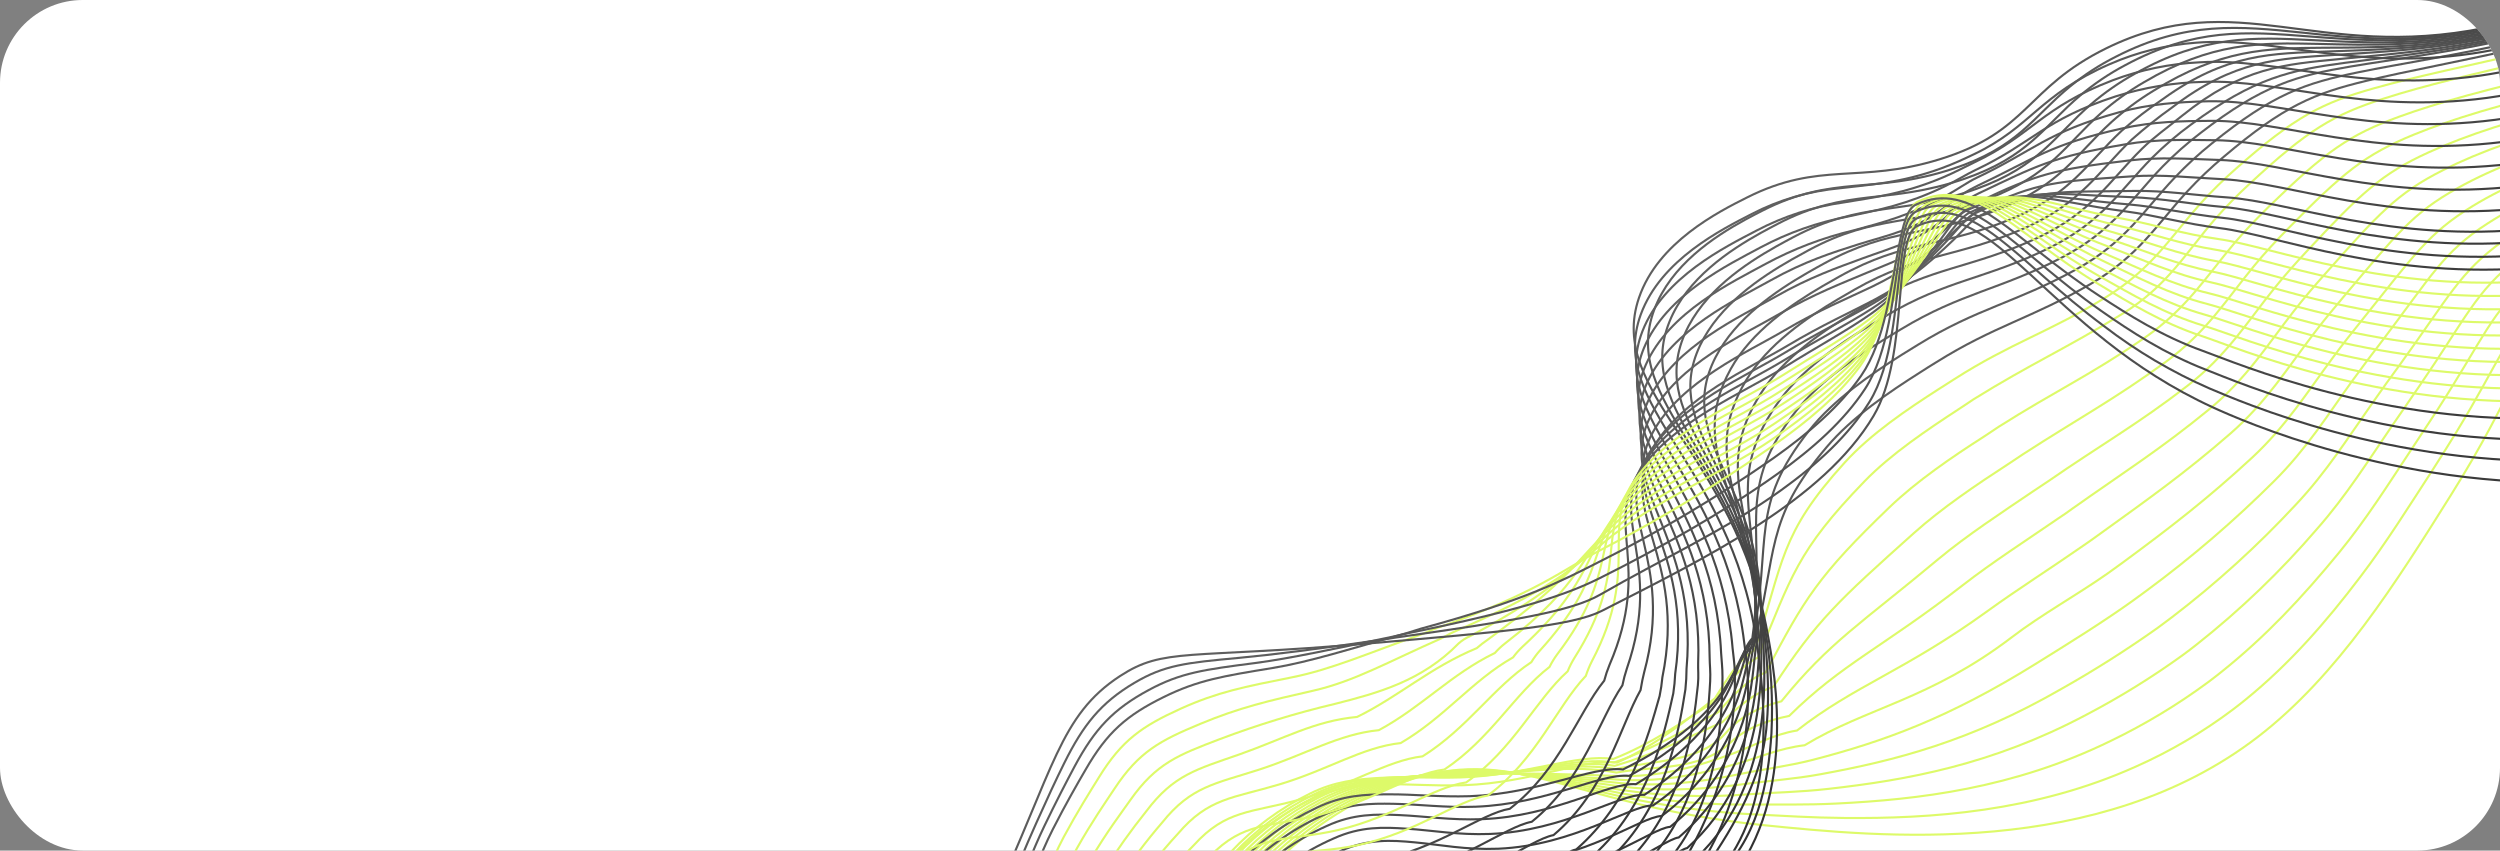 <svg width="1208" height="411" viewBox="0 0 1208 411" fill="none" xmlns="http://www.w3.org/2000/svg">
<rect x="0" y="0" width="1208" height="411" fill="#808080" stroke="none"/>
<g clip-path="url(#clip0_52_812)">
<rect width="1208" height="411" rx="40" fill="white"/>
<path d="M534.505 728.563C555.993 690.943 569.501 649.3 574.186 606.23C580.753 542.245 562.057 518.158 579.065 472.786C595.608 428.707 635.045 393.358 676.212 378.466C732.392 358.156 755.992 388.894 851.838 398.683C908.187 404.414 1013.9 415.226 1090.82 356.195C1129.68 326.368 1157.98 281.182 1184.3 239.19C1216.55 187.72 1216.06 172.629 1237.66 151.156C1263.31 125.641 1311.76 99.416 1412.29 108.076" stroke="#DDFA69" stroke-width="1.032" stroke-miterlimit="10"/>
<path d="M529.661 723.243C549.267 689.71 562.535 652.855 568.801 614.519C569.38 610.822 569.916 607.062 570.426 603.227C578.206 540.309 560.759 517.035 577.745 472.524C585.124 453.082 596.293 435.302 610.605 420.216C620.864 409.421 632.498 400.023 645.208 392.263C654.716 386.465 664.847 381.756 675.409 378.225C687.087 374.154 699.359 372.042 711.726 371.974C734.513 371.891 754.982 378.625 783.812 384.983C805.521 389.761 827.603 392.649 849.811 393.615C861.625 394.206 875.571 395.117 891.073 395.243C932.584 395.632 983.208 392.38 1031.96 370.454C1048.55 363.085 1064.26 353.864 1078.78 342.967C1081 341.302 1083.17 339.585 1085.29 337.857C1106.27 320.772 1123.8 300.814 1140.55 278.667C1153.12 262.169 1163.88 244.869 1174.8 228.08C1179.34 220.995 1183.37 214.617 1186.94 208.765C1208.52 173.378 1211.43 160.152 1230.52 142.522C1245.02 129.128 1266.32 115.62 1299.13 107.139C1326.01 100.171 1360.95 96.593 1406.25 98.99" stroke="#DDFA69" stroke-width="1.032" stroke-miterlimit="10"/>
<path d="M524.859 717.849C544.521 685.052 558.061 648.956 564.82 611.319C565.457 607.698 566.058 604.024 566.624 600.297C575.684 538.376 559.54 515.927 576.441 472.249C583.765 452.654 594.894 434.701 609.185 419.424C619.503 408.564 631.247 399.154 644.094 391.45C653.688 385.75 663.936 381.234 674.616 377.998C686.448 374.265 698.779 372.354 711.186 372.333C734.816 372.145 755.582 378.02 783.443 383.333C804.696 387.294 826.294 389.104 847.91 388.735C859.282 388.661 872.558 389.012 887.328 388.278C926.689 386.328 972.773 381.094 1020.06 357.927C1036.46 350.006 1052.08 340.589 1066.74 329.796C1069 328.11 1071.21 326.414 1073.35 324.691C1094.83 307.527 1112.37 288.751 1130.12 267.148C1143.47 250.862 1154.18 233.783 1165.29 217.005C1169.91 210.047 1174.07 203.737 1177.85 197.912C1200.15 163.412 1203.77 150.63 1223.37 133.939C1238.3 121.221 1259.84 108.419 1292.86 99.954C1319.84 93.061 1354.95 89.008 1400.18 89.87" stroke="#DDFA69" stroke-width="1.032" stroke-miterlimit="10"/>
<path d="M519.967 712.651C539.738 680.528 553.58 645.116 560.833 608.1C561.506 604.546 562.174 600.949 562.795 597.316C573.178 536.388 558.235 514.784 575.109 471.992C583.104 451.734 592.806 434.522 607.712 418.644C618.096 407.707 629.96 398.277 642.958 390.629C652.644 385.029 663.015 380.709 673.812 377.779C685.8 374.377 698.204 372.66 710.666 372.677C735.109 372.406 756.134 377.401 783.03 381.642C803.843 384.786 824.953 385.485 845.928 383.724C856.937 382.933 869.481 382.766 883.502 381.182C920.962 376.957 962.291 369.724 1008.14 345.348C1024.33 336.869 1039.89 327.24 1054.71 316.536C1056.99 314.856 1059.29 313.123 1061.38 311.458C1082.53 294.743 1102.03 276.03 1119.59 255.578C1133.74 239.52 1144.36 222.588 1155.77 205.858C1160.46 198.995 1164.75 192.78 1168.75 186.972C1191.77 153.384 1196.14 141.067 1216.2 125.279C1231.55 113.194 1253.41 101.115 1286.6 92.698C1313.63 85.773 1348.95 81.435 1394.18 80.841" stroke="#DDFA69" stroke-width="1.032" stroke-miterlimit="10"/>
<path d="M515.117 707.358C534.953 675.93 549.081 641.245 556.851 604.902C557.567 601.411 558.314 597.899 558.972 594.355C570.556 534.41 557.021 513.72 573.778 471.713C582.032 451.124 591.105 434.032 606.265 417.849C616.702 406.838 628.681 397.399 641.828 389.828C651.618 384.293 662.132 380.151 673.066 377.522C685.172 374.441 697.617 372.892 710.109 372.911C735.375 372.572 756.707 376.586 782.671 379.94C800.977 382.289 820.562 381.961 844.001 378.703C854.652 377.237 866.552 376.515 879.767 374.097C915.526 367.554 951.877 358.333 996.199 332.8C1012.18 323.791 1027.68 313.96 1042.64 303.345C1044.97 301.66 1047.24 299.963 1049.4 298.299C1070.84 281.919 1090.84 263.75 1109.21 243.987C1124.18 228.135 1134.6 211.399 1146.33 194.784C1151 188.069 1155.5 181.828 1159.72 176.078C1183.39 143.335 1188.55 131.562 1209.12 116.671C1224.9 105.235 1247.03 93.869 1280.39 85.473C1307.5 78.659 1342.98 73.873 1388.16 71.802" stroke="#DDFA69" stroke-width="1.032" stroke-miterlimit="10"/>
<path d="M510.288 702.051C530.176 671.313 544.585 637.361 552.875 601.701C553.643 598.289 554.453 594.872 555.174 591.423C568.103 532.571 555.743 512.583 572.441 471.484C580.943 450.547 589.389 433.576 604.786 417.097C615.288 406.007 627.393 396.553 640.697 389.051C650.554 383.612 661.165 379.67 672.183 377.356C684.424 374.606 696.937 373.247 709.484 373.305C735.567 372.856 757.191 375.831 782.19 378.319C800.634 380.12 819.761 378.451 841.961 373.779C852.286 371.616 863.522 370.308 875.937 367.166C910.278 358.254 941.415 347.066 984.314 320.355C999.224 311.076 1015.76 300.875 1030.63 290.23C1033 288.539 1035.25 286.88 1037.48 285.215C1059.16 269.196 1079.64 251.604 1098.74 232.582C1114.51 216.958 1124.85 200.343 1136.83 183.74C1141.65 177.067 1146.24 171.021 1150.65 165.255C1174.92 133.278 1180.7 121.669 1201.9 108.044C1218.28 97.511 1240.54 86.609 1274.09 78.293C1301.3 71.61 1336.94 66.334 1382.06 62.77" stroke="#DDFA69" stroke-width="1.032" stroke-miterlimit="10"/>
<path d="M505.45 696.771C525.388 666.708 540.078 633.479 548.895 598.5C549.715 595.167 550.594 591.819 551.362 588.475C565.577 530.595 554.509 511.485 571.106 471.229C579.83 450.007 587.669 433.12 603.325 416.31C613.881 405.174 626.083 395.724 639.505 388.289C649.464 382.938 660.203 379.186 671.327 377.17C683.694 374.78 696.265 373.609 708.86 373.673C735.766 373.157 757.786 375.114 781.7 376.725C800.339 378.031 818.962 374.916 839.903 368.866C849.933 365.985 859.954 361.512 871.992 360.105C901.986 341.91 932.562 338.085 972.241 307.805C986.245 297.096 1003.56 287.518 1018.46 277.057C1020.86 275.346 1023.19 273.686 1025.39 272.059C1049.04 254.66 1066.83 240.884 1088.22 221.125C1104.78 205.745 1115 189.267 1127.28 172.737C1132.07 166.212 1136.86 160.193 1141.49 154.443C1166.42 123.421 1173.29 112.731 1194.76 99.587C1211.43 89.439 1234.14 79.492 1267.83 71.192C1295.08 64.488 1330.93 58.911 1376.02 53.834" stroke="#DDFA69" stroke-width="1.032" stroke-miterlimit="10"/>
<path d="M500.604 691.476C520.588 662.091 535.565 629.597 544.927 595.316C545.806 592.036 546.748 588.782 547.563 585.545C563.164 528.615 553.35 510.36 569.835 470.933C578.882 449.337 586.03 432.613 601.913 415.491C612.553 404.248 624.913 394.769 638.531 387.408C649.545 381.337 660.197 378.774 670.674 376.875C683.168 374.832 695.811 373.84 708.47 373.911C736.189 373.31 758.616 374.129 781.481 374.953C800.226 375.663 818.46 371.139 838.047 363.843C847.819 360.197 856.928 354.799 868.308 352.986C895.995 331.324 920.445 324.127 960.439 295.214C974.775 284.832 991.617 274.13 1006.5 263.749C1008.97 262.105 1011.31 260.393 1013.52 258.808C1037.72 241.357 1055.55 228.81 1077.81 209.416C1095.14 194.274 1105.24 177.938 1117.81 161.467C1122.67 155.037 1127.6 149.113 1132.44 143.379C1158.02 113.159 1165.67 102.997 1187.67 90.808C1204.75 81.294 1227.73 72.059 1261.61 63.796C1288.87 57.082 1324.96 51.168 1370.01 44.587" stroke="#DDFA69" stroke-width="1.032" stroke-miterlimit="10"/>
<path d="M495.781 686.187C515.788 657.47 531.048 625.724 540.978 592.163C541.899 588.946 542.91 585.762 543.878 582.582C560.722 526.698 552.221 509.283 568.558 470.731C577.863 448.803 584.373 432.184 600.52 414.772C611.199 403.457 623.657 393.966 637.402 386.674C648.622 380.603 659.3 378.388 669.866 376.726C682.913 374.671 694.712 374.588 707.873 374.285C736.409 373.574 759.67 369.087 781.054 373.318C799.777 369.839 821.311 372.645 836.099 358.856C843.797 351.68 853.864 348.135 864.542 345.919C889.949 320.795 910.027 312.623 948.561 282.648C962.624 271.717 979.672 260.742 994.493 250.539C997.011 248.865 999.418 247.264 1001.6 245.604C1026.34 228.122 1044.26 216.841 1067.37 197.854C1085.57 182.94 1095.5 166.762 1108.35 150.36C1113.27 144.024 1118.33 138.169 1123.38 132.478C1149.52 103.097 1158.13 93.511 1180.57 82.167C1198.11 73.307 1221.38 64.774 1255.41 56.569C1282.77 49.929 1318.94 43.635 1364.02 35.509" stroke="#DDFA69" stroke-width="1.032" stroke-miterlimit="10"/>
<path d="M490.949 680.905C510.979 652.825 526.51 621.794 536.983 588.929C537.956 585.792 539.072 582.765 540.077 579.607C558.34 524.653 550.977 508.194 567.234 470.449C576.824 448.194 582.68 431.69 599.054 413.967C609.804 402.586 622.382 393.084 636.268 385.853C647.694 379.783 658.429 377.963 669.07 376.481C682.031 374.711 693.904 374.944 707.329 374.625C736.699 373.863 760.309 367.842 780.723 371.644C799.5 367.147 821.383 368.625 834.199 353.863C841.212 345.794 850.811 341.442 860.767 338.862C883.893 310.275 899.594 301.086 936.674 270.092C950.473 258.628 967.564 247.441 982.49 237.329L989.727 232.515C1015.03 214.997 1033.04 204.913 1057.01 186.386C1076.02 171.704 1085.79 155.658 1098.94 139.33C1103.92 133.09 1109.11 127.33 1114.39 121.67C1141.07 93.097 1150.6 84.082 1173.52 73.613C1191.5 65.418 1215.05 57.587 1249.24 49.414C1276.67 42.843 1313.08 36.09 1358.06 26.519" stroke="#DDFA69" stroke-width="1.032" stroke-miterlimit="10"/>
<path d="M486.12 675.643C506.13 648.203 521.918 617.921 532.958 585.804C534.043 582.799 535.159 579.772 536.259 576.756C555.807 522.842 549.773 507.213 565.902 470.238C575.788 447.672 581.058 431.215 597.607 413.24C608.402 401.773 621.095 392.256 635.127 385.105C646.774 379.024 657.488 377.515 668.25 376.318C681.19 374.928 693.078 375.356 706.756 375.006C736.954 374.15 760.919 366.636 780.258 370.057C799.115 364.548 814.746 356.662 832.176 348.973C840.001 341.301 847.645 334.868 856.931 331.865C877.719 299.763 889.043 289.626 924.731 257.639C938.204 245.547 955.358 233.975 970.422 224.206C972.987 222.499 975.441 220.867 977.705 219.36C1003.96 202.375 1021.62 193.004 1046.48 174.863C1066.33 160.403 1075.93 144.515 1089.38 128.235C1094.44 122.106 1099.77 116.388 1105.22 110.844C1132.44 83.079 1142.86 74.708 1166.28 65.084C1184.72 57.527 1208.53 50.409 1242.93 42.262C1270.41 35.743 1306.95 28.632 1351.95 17.542" stroke="#DDFA69" stroke-width="1.032" stroke-miterlimit="10"/>
<path d="M481.3 670.353C501.341 643.528 517.429 613.964 529.07 582.567C530.138 579.572 531.344 576.646 532.507 573.725C553.447 520.804 548.635 506.051 564.627 469.967C574.777 447.043 579.324 430.77 596.179 412.431C607.061 400.857 619.913 391.309 634.137 384.233C646.053 378.111 656.799 376.924 667.523 376.048C680.489 374.938 692.377 375.641 706.329 375.359C737.324 374.43 761.675 365.402 779.97 368.422C798.881 361.894 813.944 352.673 830.341 344.05C837.729 335.48 844.667 328.261 853.278 324.862C871.801 289.356 878.669 278.117 912.95 245.147C926.128 232.475 943.435 220.687 958.515 211.044C961.112 209.317 963.566 207.684 965.846 206.167C992.648 189.183 1010.42 181.083 1036.13 163.317C1056.78 149.101 1066.23 133.334 1079.98 117.128C1085.09 111.077 1090.54 105.534 1096.26 99.88C1123.99 72.891 1135.43 65.095 1159.27 56.389C1178.14 49.498 1202.23 43.066 1236.8 34.966C1264.34 28.5 1301.13 20.947 1346.03 8.395" stroke="#DDFA69" stroke-width="1.032" stroke-miterlimit="10"/>
<path d="M476.475 665.088C496.511 638.867 512.872 610.031 525.102 579.381C526.186 576.375 527.508 573.623 528.724 570.781C551.082 518.859 547.493 504.983 563.32 469.716C573.766 446.481 577.659 430.323 594.756 411.663C605.673 400.038 618.612 390.495 632.941 383.497C644.931 377.485 655.882 376.504 666.707 375.882C679.556 375.146 691.508 376.081 705.708 375.657C737.541 374.649 762.237 364.114 779.514 366.736C798.505 359.197 813 348.778 828.295 339.014C835.241 329.574 841.478 321.541 849.399 317.756C865.631 278.772 868.069 266.505 900.959 232.543C913.831 219.274 931.45 207.508 946.355 197.775C948.984 196.026 951.454 194.383 953.734 192.866C981.116 175.861 998.503 168.315 1025.53 151.637C1047.33 138.187 1056.3 122.034 1070.32 105.855C1075.57 99.875 1081.14 94.186 1087.01 88.813C1115.24 62.584 1127.65 55.422 1151.96 47.592C1171.29 41.356 1195.64 35.62 1230.37 27.568C1258.05 21.102 1294.97 13.216 1339.82 -0.839" stroke="#DDFA69" stroke-width="1.032" stroke-miterlimit="10"/>
<path d="M473.897 663.218C493.909 637.563 510.527 609.433 523.341 579.526C524.53 576.679 525.867 573.916 527.162 571.159C550.922 520.245 548.588 507.225 564.23 472.813C574.95 449.235 578.189 433.193 595.524 414.237C606.499 402.531 619.557 392.969 634.031 386.04C646.316 379.992 657.241 379.348 668.165 378.979C680.988 378.718 692.928 379.911 707.418 379.408C740.033 378.27 765.157 366.284 781.38 368.489C800.435 359.947 814.345 348.272 828.603 337.463C835.096 327.136 840.627 318.317 847.863 314.12C861.814 271.673 859.754 258.242 891.357 223.513C903.941 209.638 921.733 197.687 936.681 188.086L944.186 183.299C971.737 165.656 989.998 160.589 1017.47 143.685C1039.8 129.972 1048.89 114.447 1063.24 98.389C1068.62 92.451 1074.33 86.826 1080.36 81.543C1109.02 56.126 1122.5 49.578 1147.25 42.619C1167.04 37.037 1191.66 31.987 1226.56 23.983C1254.28 17.58 1291.4 9.283 1336.22 -6.275" stroke="#DDFA69" stroke-width="1.032" stroke-miterlimit="10"/>
<path d="M472.286 662.848C492.299 637.82 509.211 610.463 522.655 581.373C523.903 578.579 525.303 575.911 526.662 573.249C551.882 523.26 550.665 511.095 566.232 477.532C577.264 453.633 579.822 437.701 597.4 418.423C608.456 406.657 621.651 397.103 636.281 390.274C648.767 384.252 659.702 383.831 670.705 383.82C683.422 383.743 695.463 385.19 710.137 384.724C743.611 383.539 769.059 370.013 784.254 371.806C803.389 362.251 818.912 351.422 829.924 337.45C837.809 327.431 840.752 316.541 847.355 312.149C859.01 266.25 852.437 251.664 882.68 215.99C894.921 201.497 912.93 189.356 927.861 179.903C930.553 178.112 933.139 176.575 935.446 175.132C963.577 157.468 981.9 153.662 1010.26 137.17C1033.4 123.716 1042.33 108.297 1057.02 92.361C1062.51 86.451 1068.36 80.893 1074.55 75.721C1103.68 51.043 1118.18 45.166 1143.38 39.067C1163.62 34.165 1188.52 29.802 1223.58 21.829C1251.34 15.49 1288.67 6.782 1333.51 -10.185" stroke="url(#paint0_linear_52_812)" stroke-width="1.032" stroke-miterlimit="10"/>
<path d="M470.774 662.462C490.766 638.003 507.955 611.382 522.022 583.097C523.338 580.372 524.818 577.789 526.213 575.216C552.888 526.315 552.899 515.069 568.233 482.255C579.545 458.055 581.438 442.223 599.35 422.587C610.412 410.684 623.703 401.067 638.468 394.28C651.186 388.263 662.199 388.2 673.202 388.396C685.872 388.625 697.965 390.356 712.972 389.807C747.242 388.548 773.05 373.504 787.243 374.889C806.458 364.391 821.361 351.941 831.313 337.235C838.788 326.187 841.072 314.754 846.922 309.743C856.27 260.376 845.193 244.652 874.134 208.085C886.049 192.964 904.221 180.692 919.158 171.281L926.832 166.542C955.517 148.852 973.928 146.312 1003.16 130.201C1027.16 117.001 1035.83 101.613 1050.87 85.788C1056.45 79.891 1062.44 74.385 1068.77 69.306C1098.35 45.362 1113.89 40.161 1139.55 34.922C1160.24 30.686 1185.39 27.019 1220.63 19.084C1258.24 11.133 1295.06 -0.153 1330.66 -14.639" stroke="url(#paint1_linear_52_812)" stroke-width="1.032" stroke-miterlimit="10"/>
<path d="M469.646 662.756C489.595 638.825 507.048 612.918 521.73 585.439C523.115 582.782 524.647 580.278 526.105 577.801C554.251 529.908 555.4 519.481 570.602 487.532C582.241 463.001 583.438 447.289 601.513 427.384C612.65 415.412 626.085 405.806 641.016 399.14C653.935 393.151 665.001 393.373 676.072 393.842C688.677 394.388 700.812 396.388 716.041 395.828C751.14 394.476 777.245 377.955 790.467 378.912C809.721 367.337 824.002 353.405 832.979 337.954C840.006 325.856 841.574 313.757 846.744 308.377C853.811 255.548 838.204 238.68 865.828 201.231C877.416 185.482 895.811 173.062 910.768 163.82C913.571 162.093 916.204 160.523 918.532 159.112C947.845 141.371 966.26 140.107 996.341 124.413C1021.15 111.473 1029.71 96.253 1045 80.439C1050.71 74.588 1056.85 69.164 1063.35 64.211C1093.37 40.974 1109.96 36.492 1136.07 32.097C1157.21 28.542 1182.63 25.545 1218.05 17.673C1255.96 9.612 1292.92 -2.385 1328.34 -18.123" stroke="url(#paint2_linear_52_812)" stroke-width="1.032" stroke-miterlimit="10"/>
<path d="M469.327 664.27C489.245 640.871 506.97 615.691 522.28 589.048C523.717 586.47 525.318 584.035 526.829 581.636C556.492 534.79 558.907 525.235 573.812 494.076C585.763 469.223 586.269 453.605 604.608 433.411C615.794 421.354 629.346 411.732 644.417 405.147C657.562 399.189 668.67 399.68 679.794 400.434C692.32 401.238 704.529 403.555 720.011 402.964C755.922 401.528 782.44 383.499 794.592 384.049C813.909 371.472 827.486 355.999 835.535 339.772C842.047 326.623 842.988 313.891 847.482 308.114C852.243 251.817 832.101 233.832 858.449 195.496C869.668 179.124 888.279 166.515 903.263 157.415C906.092 155.693 908.752 154.129 911.09 152.733C940.925 134.987 959.439 135.006 990.374 119.703C1016.02 107.027 1024.41 91.897 1039.97 76.178C1045.81 70.362 1052.09 65.003 1058.75 60.146C1089.21 37.6 1106.84 33.862 1133.4 30.312C1154.96 27.39 1180.7 25.116 1216.28 17.276C1254.49 9.19 1291.59 -3.444 1326.79 -20.355" stroke="url(#paint3_linear_52_812)" stroke-width="1.032" stroke-miterlimit="10"/>
<path d="M469.022 665.774C488.887 642.879 506.876 618.423 522.817 592.642C524.323 590.132 525.997 587.808 527.561 585.489C558.727 539.63 562.164 531.062 577.021 500.621C589.278 475.473 589.109 459.939 607.675 439.434C618.907 427.278 632.588 417.639 647.816 411.154C661.199 405.244 672.327 405.972 683.53 407.017C696.04 408.174 708.243 410.723 723.978 410.1C760.686 408.522 787.632 389.043 798.725 389.202C816.066 377.366 829.71 360.87 838.084 341.616C844.053 327.412 844.409 314.041 848.202 307.863C850.683 248.104 825.979 228.996 851.067 189.761C861.908 172.751 880.777 160.015 895.74 151.021C898.627 149.283 901.297 147.735 903.672 146.361C934.077 128.647 952.643 129.773 984.485 114.94C1010.93 102.534 1019.19 87.488 1035.05 71.844C1040.58 66.411 1047.13 61.776 1054.24 56.044C1083.69 32.269 1103.82 31.17 1130.83 28.48C1152.88 26.287 1178.84 24.635 1214.59 16.843C1253.13 8.711 1290.4 -4.557 1325.4 -22.608" stroke="url(#paint4_linear_52_812)" stroke-width="1.032" stroke-miterlimit="10"/>
<path d="M468.707 667.287C488.524 644.879 506.787 621.145 523.37 596.249C524.955 593.824 526.671 591.563 528.314 589.328C561.072 544.695 565.631 536.75 580.235 507.164C592.819 481.684 591.89 466.312 610.762 445.443C622.067 433.178 635.898 423.51 651.3 417.106C664.903 411.254 676.064 412.235 687.334 413.555C699.749 415.049 712.026 417.846 728.014 417.192C765.592 415.584 792.915 394.575 802.916 394.295C820.236 381.415 833.347 363.686 840.59 343.353C845.98 328.141 845.772 314.094 848.875 307.53C849.075 244.308 819.794 224.088 843.612 183.94C854.1 166.296 873.201 153.429 888.201 144.524C891.114 142.792 893.837 141.254 896.197 139.891C927.192 122.172 945.862 124.622 978.532 110.107C1005.83 97.955 1013.82 83.019 1030.09 67.428C1036.34 61.883 1042.89 56.674 1049.7 51.824C1079.77 28.872 1100.76 28.386 1128.24 26.53C1150.72 25.028 1176.96 24.036 1212.82 16.334C1251.64 8.145 1289.03 -5.781 1323.75 -24.984" stroke="url(#paint5_linear_52_812)" stroke-width="1.032" stroke-miterlimit="10"/>
<path d="M468.391 668.8C488.161 646.858 506.708 623.844 523.948 599.863C525.586 597.517 527.344 595.319 529.061 593.195C563.315 549.576 569.056 542.514 583.468 513.602C596.364 487.938 594.733 472.645 613.843 451.481C625.174 439.131 639.109 429.455 654.639 423.154C668.48 417.35 679.688 418.574 690.995 420.189C703.399 421.942 715.681 425.055 731.938 424.359C770.313 422.677 798.022 400.087 807.021 399.537C824.396 385.615 837.038 366.657 843.211 345.265C847.969 329.034 847.235 314.333 849.663 307.373C847.556 240.683 813.635 219.256 836.288 178.284C846.396 160.001 865.73 147.003 880.719 138.219C883.674 136.482 886.424 134.949 888.804 133.617C920.406 115.883 939.112 119.589 972.651 105.454C1000.8 93.582 1008.59 78.716 1025.13 63.235C1031.48 57.7 1038.17 52.557 1045.15 47.837C1075.84 25.709 1097.69 25.836 1125.63 24.84C1148.57 23.992 1175.11 23.676 1211.09 15.957C1250.23 7.714 1287.77 -6.864 1322.21 -27.201" stroke="url(#paint6_linear_52_812)" stroke-width="1.032" stroke-miterlimit="10"/>
<path d="M468.104 670.291C490.646 645.359 510.317 622.154 524.503 603.443C526.225 601.155 528.057 599.068 529.789 597.003C565.641 554.514 572.473 548.233 586.715 520.302C599.954 494.227 597.696 478.986 616.985 457.543C628.364 445.103 642.422 435.415 658.098 429.211C672.187 423.47 683.42 424.905 694.791 426.821C707.131 428.89 719.455 432.273 735.965 431.545C775.168 429.77 803.264 405.666 811.161 404.661C828.567 389.687 840.719 369.532 845.835 347.149C849.946 329.91 849.808 314.698 850.459 307.161C856.404 237.125 807.483 214.438 828.966 172.599C838.669 153.673 858.293 140.527 873.271 131.865C876.269 130.122 879.039 128.621 881.446 127.294C913.591 109.587 932.348 114.538 966.763 100.757C995.759 89.166 1003.35 74.383 1020.23 58.998C1026.55 53.298 1033.38 48.207 1040.65 43.79C1072.87 23.916 1094.69 23.241 1123.08 23.063C1146.46 22.923 1173.25 23.287 1209.49 15.622C1248.97 7.304 1286.66 -7.928 1320.84 -29.372" stroke="url(#paint7_linear_52_812)" stroke-width="1.032" stroke-miterlimit="10"/>
<path d="M467.769 671.816C490.749 646.89 510.714 624.471 525.036 607.063C526.837 604.86 528.722 602.852 530.507 600.865C567.987 559.486 575.868 553.992 589.878 526.81C603.455 500.418 600.468 485.251 619.996 463.512C631.429 450.972 645.623 441.263 661.456 435.155C675.788 429.504 687.031 431.16 698.465 433.377C710.773 435.741 723.06 439.446 739.887 438.645C779.912 436.801 808.289 411.231 815.264 409.767C834.913 392.126 844.472 369.413 848.343 348.93C851.753 330.672 850.962 314.684 851.133 306.873C852.794 232.971 801.226 209.532 821.512 166.823C830.82 147.268 850.734 133.975 865.702 125.434C868.752 123.701 871.555 122.18 873.956 120.879C906.703 103.184 925.548 109.4 960.796 95.979C990.614 84.663 998.003 69.949 1015.2 54.669C1021.64 49.002 1028.62 43.982 1036.05 39.683C1068.68 20.416 1091.57 20.544 1120.43 21.216C1144.25 21.767 1171.32 22.79 1207.76 15.152C1236 9.225 1274.87 -2.674 1319.33 -31.661" stroke="url(#paint8_linear_52_812)" stroke-width="1.032" stroke-miterlimit="10"/>
<path d="M467.453 673.329C490.823 648.372 511.136 626.818 525.579 610.655C527.469 608.553 529.407 606.624 531.191 604.637C570.279 564.541 579.293 559.755 593.092 533.354C606.89 506.952 603.313 491.583 623.094 469.539C634.561 456.892 648.879 447.163 664.86 441.16C679.445 435.615 690.71 437.441 702.195 439.942C714.446 442.596 726.832 446.554 743.849 445.764C784.65 443.747 813.45 416.753 819.381 414.887C839.111 396.234 847.801 372.18 850.902 350.747C853.669 331.592 852.109 314.791 851.901 306.683C849.166 229.127 795.019 204.731 814.178 161.15C823.054 140.946 843.253 127.532 858.242 119.091C861.319 117.364 864.158 115.864 866.633 114.537C899.997 96.91 918.857 104.282 954.97 91.268C985.626 80.216 992.825 65.56 1010.35 50.386C1016.91 44.746 1024.03 39.793 1031.6 35.607C1064.68 16.962 1088.59 17.914 1117.93 19.409C1142.19 20.651 1169.53 22.335 1206.18 14.723C1234.49 8.838 1273.54 -3.435 1317.95 -33.957" stroke="url(#paint9_linear_52_812)" stroke-width="1.032" stroke-miterlimit="10"/>
<path d="M467.146 674.836C490.911 649.889 511.551 629.169 526.102 614.235C528.072 612.217 530.052 610.352 531.952 608.539C572.606 569.594 582.711 565.522 596.287 539.885C610.581 512.924 606.134 497.929 626.157 475.563C637.662 462.804 652.116 453.055 668.256 447.169C683.104 441.746 694.39 443.74 705.918 446.51C718.131 449.487 730.533 453.708 747.829 452.892C789.48 450.881 820.389 424.449 823.5 420.026C839.589 397.24 851.126 374.992 853.453 352.567C855.53 332.478 853.338 314.864 852.581 306.344C845.409 225.345 788.684 199.786 806.73 155.323C815.185 134.486 835.696 120.955 850.663 112.62C853.798 110.878 856.648 109.393 859.086 108.114C893.009 90.435 911.947 99.125 948.929 86.492C980.419 75.731 987.401 61.127 1005.26 46.049C1011.95 40.437 1019.21 35.552 1026.93 31.475C1060.43 13.437 1085.39 15.218 1115.18 17.558C1139.85 19.418 1167.53 21.84 1204.36 14.265C1232.73 8.433 1271.98 -4.266 1316.34 -36.266" stroke="url(#paint10_linear_52_812)" stroke-width="1.032" stroke-miterlimit="10"/>
<path d="M466.83 676.347C490.955 651.322 511.989 631.573 526.676 617.874C528.735 615.956 530.757 614.154 532.726 612.41C574.961 574.675 586.152 571.273 599.511 546.442C614.201 519.082 608.941 504.307 629.287 481.636C640.842 468.778 655.428 459.012 671.718 453.226C686.809 447.961 698.11 450.082 709.653 453.116C721.856 456.42 734.263 460.889 751.802 460.025C794.281 457.921 824.048 428.227 827.638 425.177C849.504 406.542 854.454 377.826 855.959 354.44C856.758 338.292 855.851 322.105 853.254 306.148C841.701 221.827 782.356 194.973 799.354 149.585C807.372 128.126 828.178 114.421 843.161 106.213C846.322 104.476 849.225 103.002 851.626 101.77C886.15 84.171 905.145 94.079 942.981 81.769C975.299 71.325 982.065 56.705 1000.27 41.764C1007.08 36.181 1014.49 31.368 1022.36 27.413C1056.3 9.971 1082.3 12.661 1112.55 15.766C1137.71 18.423 1165.6 21.409 1202.64 13.835C1231.08 8.045 1270.5 -5.019 1314.83 -38.532" stroke="url(#paint11_linear_52_812)" stroke-width="1.032" stroke-miterlimit="10"/>
<path d="M466.515 677.86C491.056 652.946 512.432 634.02 527.229 621.481C576.198 579.997 588.975 578.121 602.724 552.985C617.763 525.461 611.823 510.592 632.327 487.609C643.92 474.639 658.637 464.848 675.08 459.168C706.496 448.777 720.939 468.908 755.774 467.16C799.076 464.987 828.935 433.406 831.766 430.312C869.552 389.186 857.631 325.599 854.042 305.853C838.173 218.373 776.124 190.097 791.962 143.86C801.156 117.026 830.318 102.354 844.229 95.385C879.307 77.76 898.38 88.919 937.081 77.015C980.705 63.618 978.368 42.697 1017.84 23.293C1080.85 -7.591 1119.18 29.881 1200.88 13.452C1229.38 7.715 1268.99 -5.749 1313.28 -40.766" stroke="url(#paint12_linear_52_812)" stroke-width="1.032" stroke-miterlimit="10"/>
<path d="M466.049 675.313C490.083 650.736 510.874 631.789 525.608 619.154C572.936 578.259 585.887 575.856 599.5 550.789C614.185 523.66 608.782 508.981 628.637 486.361C639.95 473.605 654.234 463.836 670.224 457.919C700.565 446.667 714.956 466.102 749.032 464.037C791.205 461.61 820.488 431.463 824.015 428.18C857.06 397.54 853.206 347.454 850.304 321.289C849.719 315.945 848.932 311.535 848.492 308.264C835.779 223.915 776.551 196.481 792.831 151.937C802.573 125.378 832.104 110.781 846.501 103.374C859.673 96.555 874.04 92.349 888.811 90.988C903.592 89.172 918.135 88.543 937.959 81.363C944.027 79.154 949.146 76.754 953.726 74.574C981.494 61.378 985.271 45.869 1019.41 30.991C1032.6 25.208 1046.68 21.707 1061.04 20.636C1099.93 17.605 1136.63 34.309 1194.38 25.905C1197.77 25.416 1201.25 24.819 1204.83 24.112C1233.7 18.475 1274.1 5.102 1319.27 -30.136" stroke="url(#paint13_linear_52_812)" stroke-width="1.032" stroke-miterlimit="10"/>
<path d="M465.592 672.763C489.056 648.565 509.419 629.697 524.022 616.831C569.687 576.562 582.745 573.631 596.273 548.574C610.715 521.973 605.655 507.225 624.903 485.17C635.941 472.611 649.796 462.845 665.335 456.674C694.606 444.671 708.929 463.215 742.294 460.938C783.28 458.135 812.946 430.52 816.242 426.066C842.344 391 846.142 348.501 844.289 323.26C843.909 318.122 843.185 313.875 842.835 310.773C833.178 229.508 776.956 202.952 793.613 160.075C803.819 133.87 833.788 119.279 848.681 111.45C861.898 104.489 876.22 99.869 891.013 97.793C905.611 95.323 919.754 93.75 938.74 85.756C944.655 83.283 949.595 80.545 954.175 78.366C981.865 65.222 986.477 51.898 1020.9 38.777C1034.36 33.701 1048.54 30.775 1062.91 30.105C1100.74 27.779 1138.99 44.891 1198.09 36.594C1201.52 36.091 1205.07 35.515 1208.7 34.833C1237.92 29.307 1279.11 16.024 1325.19 -19.429" stroke="url(#paint14_linear_52_812)" stroke-width="1.032" stroke-miterlimit="10"/>
<path d="M465.127 670.216C488.032 646.413 507.899 627.555 522.328 614.462C566.379 574.856 579.542 571.329 592.975 546.336C607.116 520.208 602.5 505.509 621.199 483.864C631.968 471.529 645.405 461.808 660.491 455.441C688.618 442.783 702.953 460.383 735.563 457.831C775.405 454.716 804.885 429.121 808.513 423.966C828.467 394.96 838.88 360.455 838.302 325.254C838.128 320.322 837.483 316.228 837.196 313.29C830.648 235.255 777.347 209.383 794.335 168.205C805.058 142.296 835.438 127.773 850.806 119.491C864.088 112.411 878.367 107.387 893.155 104.59C907.6 101.445 921.349 98.9 939.471 90.157C945.244 87.367 949.999 84.318 954.58 82.139C982.248 69.032 987.586 57.897 1022.29 46.575C1036.02 42.236 1050.29 39.877 1064.68 39.57C1101.53 38.061 1141.3 55.37 1201.69 47.306C1205.17 46.824 1208.76 46.253 1212.48 45.592C1242.03 40.162 1284.03 26.959 1330.99 -8.715" stroke="url(#paint15_linear_52_812)" stroke-width="1.032" stroke-miterlimit="10"/>
<path d="M464.679 667.682C487.003 644.243 506.401 625.4 520.745 612.111C563.181 573.168 576.467 569.035 589.731 544.131C603.545 518.473 599.455 503.811 617.468 482.646C627.949 470.475 640.954 460.733 655.579 454.095C682.657 440.65 696.908 457.437 728.791 454.615C767.574 451.315 794.242 424.62 800.759 421.815C829.751 392.775 832.135 350.691 832.306 327.187C832.347 322.477 831.776 318.563 831.652 315.698C828.214 240.827 777.908 215.749 795.232 176.311C806.503 150.677 837.237 136.239 853.117 127.525C866.469 120.313 880.709 114.879 895.472 111.363C909.781 107.532 923.077 104.033 940.392 94.524C946.018 91.444 950.579 88.067 955.191 85.867C982.827 72.781 988.933 63.9 1023.97 54.25C1038.82 50.171 1052.65 49.288 1066.77 48.944C1102.6 48.151 1143.92 65.893 1205.62 57.9C1209.12 57.443 1212.77 56.882 1216.56 56.218C1246.49 50.904 1289.27 37.791 1337.12 1.897" stroke="url(#paint16_linear_52_812)" stroke-width="1.032" stroke-miterlimit="10"/>
<path d="M464.2 665.144C485.918 642.131 504.893 623.272 519.254 609.836C560.054 571.593 573.33 566.827 586.636 541.986C600.101 516.765 596.439 502.23 613.918 481.465C624.101 469.496 636.668 459.783 650.817 452.945C676.871 438.993 691.013 454.688 722.142 451.591C759.669 447.846 785.583 422.453 793.065 419.691C821.47 391.933 825.133 351.807 826.353 329.159C826.6 324.654 826.108 320.893 826.111 318.15C825.786 246.483 778.512 222.152 796.109 184.429C807.928 159.07 839.042 144.722 855.381 135.566C872.016 126.235 885.36 122.087 897.759 118.132C911.931 113.616 926.302 111.182 941.278 98.912C945.68 95.247 950.52 92.142 955.687 89.67C983.308 76.595 990.098 69.908 1025.52 62.036C1040.34 58.733 1054.32 58.457 1068.78 58.387C1103.57 58.263 1146.4 76.392 1209.45 68.574C1213.01 68.127 1216.71 67.582 1220.56 66.939C1250.83 61.721 1294.4 48.698 1343.16 12.589" stroke="url(#paint17_linear_52_812)" stroke-width="1.032" stroke-miterlimit="10"/>
<path d="M463.728 662.582C484.938 639.906 503.381 621.104 517.562 607.536C556.838 569.988 570.204 564.568 583.394 539.758C596.584 514.949 593.375 500.546 610.195 480.197C624.855 462.473 640.926 453.496 645.996 451.607C673.071 441.591 685.055 451.778 715.446 448.395C751.813 444.348 776.971 420.189 785.36 417.486C813.152 391.003 818.122 352.909 820.417 331.053C820.853 326.765 820.44 323.157 820.543 320.53C823.333 252.068 779.17 228.5 796.997 192.428C809.396 167.323 840.842 153.096 857.683 143.492C874.524 133.888 887.794 129.354 900.078 124.814C914.098 119.622 928.417 116.287 942.176 103.182C946.299 99.184 951.036 95.871 956.205 93.369C983.794 80.315 991.283 75.813 1027.06 69.714C1041.87 67.176 1055.96 67.553 1070.62 67.758C1104.32 68.181 1148.76 86.813 1213.15 79.181C1216.75 78.752 1220.5 78.218 1224.42 77.578C1255.05 72.46 1299.41 59.529 1349.06 23.214" stroke="url(#paint18_linear_52_812)" stroke-width="1.032" stroke-miterlimit="10"/>
<path d="M463.294 660.081C483.903 637.737 501.85 618.945 515.973 605.256C553.697 568.465 567.106 562.355 580.201 537.608C593.043 513.305 590.314 498.902 606.527 478.98C620.68 461.593 635.986 452.394 641.089 450.415C667.409 440.261 678.983 449.007 708.651 445.329C743.869 440.996 768.187 418.081 777.589 415.458C804.794 390.256 811.096 354.337 814.387 333.12C814.741 329.789 814.924 326.443 814.935 323.094C820.807 257.857 779.814 235.036 797.766 200.663C810.772 175.816 842.56 161.727 859.866 151.654C876.527 141.986 890.094 136.867 902.267 131.715C916.151 125.837 930.344 121.489 942.953 107.687C946.806 103.338 951.472 99.784 956.688 97.225C984.272 84.198 992.424 81.859 1028.6 77.553C1043.4 75.769 1057.55 76.791 1072.53 77.291C1105.23 78.378 1151.18 97.381 1216.89 89.934C1220.53 89.523 1224.34 88.999 1228.32 88.363C1259.27 83.378 1304.46 70.515 1355 33.97" stroke="url(#paint19_linear_52_812)" stroke-width="1.032" stroke-miterlimit="10"/>
<path d="M462.856 657.566C482.917 635.633 500.41 616.915 514.396 602.951C550.532 566.897 563.994 560.111 577.073 535.376C589.603 511.531 587.349 497.224 602.95 477.755C616.692 460.641 631.153 451.272 636.351 449.162C661.901 438.812 673.16 446.123 702.038 442.217C736.096 437.583 759.679 415.864 769.935 413.289C796.538 389.379 804.035 355.497 808.523 335.083C809.011 331.919 809.322 328.73 809.456 325.532C818.452 263.516 780.65 241.473 798.705 208.767C812.307 184.164 844.401 170.191 862.192 159.68C878.933 149.823 892.579 144.24 904.627 138.487C918.904 131.584 932.128 122.687 943.902 112.062C949.001 107.642 952.761 103.131 957.242 100.904C984.804 87.913 993.597 87.706 1030.17 85.21C1044.9 84.207 1059.23 85.866 1074.51 86.62C1106.16 88.223 1153.66 107.77 1220.77 100.468C1224.44 100.065 1228.32 99.558 1232.39 98.934C1263.73 94.07 1309.71 81.256 1361.08 44.521" stroke="url(#paint20_linear_52_812)" stroke-width="1.032" stroke-miterlimit="10"/>
<path d="M461.977 654.22C481.478 632.682 498.481 613.947 512.372 599.841C546.903 564.604 560.419 557.143 573.277 532.486C585.511 509.089 583.705 494.872 598.699 475.83C611.87 459.096 625.625 449.488 630.908 447.231C655.688 436.616 666.563 442.629 694.75 438.406C727.632 433.48 750.449 412.979 761.613 410.464C787.66 387.814 796.311 356.179 801.921 336.321C802.546 333.326 802.994 330.297 803.265 327.25C815.259 268.539 780.816 247.185 798.934 216.151C813.162 191.77 845.531 177.934 863.824 166.976C880.602 156.934 894.343 150.876 906.265 144.522C919.859 137.282 931.045 128.311 944.176 115.67C949.144 110.88 952.709 106.11 957.226 103.973C984.757 91.003 994.207 92.917 1031.21 92.262C1045.89 92.019 1060.33 94.317 1075.92 95.366C1106.52 97.443 1155.56 117.535 1223.96 110.476C1227.68 110.1 1231.6 109.598 1235.74 108.99C1267.4 104.19 1314.14 91.529 1366.47 54.547" stroke="url(#paint21_linear_52_812)" stroke-width="1.032" stroke-miterlimit="10"/>
<path d="M458.192 646.849C477.123 625.69 493.672 607.028 507.432 592.69C540.512 558.189 554.028 549.974 566.844 525.46C578.766 502.521 577.414 488.368 591.811 469.768C604.476 453.371 617.461 443.568 622.844 441.152C646.833 430.242 657.362 434.978 684.81 430.469C716.569 425.331 738.557 405.953 750.665 403.517C776.015 382.085 782.697 351.235 792.72 333.443C793.299 329.952 793.882 327.051 794.454 324.889C809.504 269.467 778.399 248.771 796.547 219.43C811.44 195.292 844.082 181.594 862.85 170.183C879.665 159.956 893.502 153.424 905.319 146.499C918.777 138.574 929.489 128.41 941.771 115.283C946.608 110.124 949.978 105.095 954.49 102.984C982.005 90.025 992.044 93.991 1029.5 95.252C1044.13 95.725 1058.68 98.678 1074.6 100.038C1104.14 102.563 1154.74 123.242 1224.48 116.369C1228.23 115.989 1232.21 115.505 1236.41 114.914C1268.39 110.136 1315.97 97.534 1369.09 60.3" stroke="url(#paint22_linear_52_812)" stroke-width="1.032" stroke-miterlimit="10"/>
<path d="M454.891 640.135C473.299 619.323 489.384 600.72 503.034 586.181C534.61 552.475 548.18 543.448 560.779 518.986C572.4 496.522 571.501 482.433 585.276 464.27C597.444 448.226 609.702 438.29 615.158 435.642C638.352 424.393 648.528 427.879 675.302 423.042C705.9 417.534 727.117 399.468 740.148 397.081C764.948 377.02 772.546 347.959 783.956 331.118C784.509 328.386 785.225 325.69 786.1 323.044C804.138 270.912 776.524 250.999 794.601 223.235C810.175 199.33 843.06 185.791 862.292 173.91C879.171 163.504 893.103 156.497 904.757 148.95C918.079 140.339 928.312 128.94 939.814 115.327C944.493 109.794 947.694 104.512 952.259 102.48C979.737 89.569 990.439 95.629 1028.3 98.742C1042.83 99.974 1057.55 103.523 1073.73 105.227C1102.21 108.167 1154.37 129.475 1225.44 122.804C1229.29 122.534 1233.28 121.978 1237.54 121.381C1269.93 116.809 1318.21 104.266 1372.36 66.895" stroke="url(#paint23_linear_52_812)" stroke-width="1.032" stroke-miterlimit="10"/>
<path d="M451.672 633.369C469.494 612.947 485.131 594.39 498.617 579.64C528.72 546.777 542.196 537.059 554.769 512.591C566.078 490.586 565.633 476.56 578.811 458.84C590.505 443.112 602.803 434.268 607.518 430.195C626.57 413.684 639.75 420.86 665.711 415.764C695.071 409.938 715.585 393.116 729.549 390.793C753.762 372.013 762.287 344.825 775.162 328.882C775.838 326.301 776.686 323.767 777.701 321.3C798.722 272.482 774.62 253.317 792.701 227.104C808.949 203.458 842.071 190.035 861.805 177.707C878.737 167.105 892.738 159.619 904.277 151.486C917.462 142.189 927.164 129.545 937.891 115.42C942.427 109.501 945.439 104.002 949.941 101.876C977.413 88.99 988.746 97.098 1027.02 102.131C1041.56 104.039 1056.35 108.273 1072.88 110.268C1100.25 113.628 1154.03 135.55 1226.49 129.144C1230.32 128.789 1234.42 128.347 1238.79 127.817C1271.52 123.355 1320.65 110.955 1375.65 73.317" stroke="url(#paint24_linear_52_812)" stroke-width="1.032" stroke-miterlimit="10"/>
<path d="M448.409 626.608C465.619 606.502 480.828 588.093 494.209 573.116C522.84 541.095 536.279 530.601 548.746 506.181C559.755 484.651 559.806 470.752 572.266 453.326C583.468 437.925 595.097 429.001 599.796 424.665C617.989 407.994 630.89 413.756 656.13 408.364C684.376 402.342 704.077 386.632 718.959 384.384C742.559 366.88 752.126 341.534 766.266 326.599C767.063 324.164 768.044 321.794 769.201 319.508C793.161 274.011 772.666 255.53 790.545 231.005C807.569 207.597 840.865 194.332 861.048 181.545C878.043 170.765 892.129 162.788 903.541 154.054C916.59 144.071 925.739 130.15 935.776 115.639C940.134 109.313 942.988 103.577 947.484 101.477C974.925 88.613 986.909 98.731 1025.65 105.669C1040.14 108.294 1055.03 113.166 1071.89 115.499C1098.27 119.169 1153.53 141.815 1227.26 135.485C1231.15 135.169 1235.28 134.705 1239.65 134.094C1272.74 129.717 1322.64 117.418 1378.54 79.549" stroke="#DDFA69" stroke-width="1.032" stroke-miterlimit="10"/>
<path d="M445.158 619.863C461.803 600.248 476.553 581.801 489.802 566.591C517.029 535.413 530.354 524.128 542.736 499.787C553.449 478.705 553.885 464.801 565.801 447.897C576.497 432.833 587.456 423.829 592.155 419.219C609.42 402.32 622.122 406.753 646.613 401.059C673.694 394.761 692.618 380.254 708.433 378.07C731.447 361.847 741.893 338.406 757.499 324.37C758.424 322.084 759.541 319.881 760.839 317.785C787.602 275.609 770.909 257.933 788.592 234.932C806.274 211.931 839.792 198.587 860.497 185.384C877.54 174.435 891.721 165.983 903.039 156.627C915.936 145.969 924.596 130.865 933.852 115.8C938.031 109.068 940.748 103.126 945.218 101.021C972.638 88.194 985.269 100.28 1024.37 109.238C1038.84 112.543 1053.83 118.054 1071.01 120.74C1096.32 124.716 1153.16 148.076 1228.25 142.021C1232.16 141.708 1236.33 141.216 1240.83 140.709C1274.28 136.528 1324.99 124.309 1381.73 86.155" stroke="#DDFA69" stroke-width="1.032" stroke-miterlimit="10"/>
<path d="M441.912 613.136C458.035 593.868 472.3 575.515 485.428 560.089C511.156 529.817 524.455 517.704 536.732 493.41C547.133 472.786 548.064 458.941 559.368 442.559C569.59 427.81 579.879 418.727 584.562 413.853C600.967 396.795 613.376 399.824 637.16 393.824C663.07 387.277 681.197 373.94 697.914 371.841C720.335 356.926 731.724 335.348 748.732 322.252C749.798 320.107 751.05 318.059 752.472 316.132C782.175 277.139 769.195 260.374 786.655 238.892C805.239 216.045 838.819 203.002 859.963 189.256C877.064 178.154 891.33 169.212 902.491 159.275C915.251 147.931 923.274 131.492 931.892 116.052C935.85 108.85 938.446 102.761 942.926 100.671C970.32 87.838 983.609 101.909 1023.12 112.856C1037.54 116.852 1052.65 122.907 1070.14 126.052C1094.4 130.311 1152.77 154.405 1229.21 148.552C1233.17 148.25 1237.42 147.829 1241.96 147.288C1275.73 143.102 1327.24 130.989 1384.92 92.684" stroke="#DDFA69" stroke-width="1.032" stroke-miterlimit="10"/>
<path d="M438.637 606.361C454.189 587.472 468.011 569.209 480.997 553.535C505.311 524.158 518.531 511.206 530.676 486.955C540.787 466.821 542.13 453.045 552.869 437.084C560.033 426.836 568.068 417.225 576.886 408.361C592.443 391.159 604.557 392.785 627.608 386.473C652.348 379.678 669.824 367.526 687.385 365.46C709.183 351.805 721.551 332.111 739.95 319.939C741.156 317.944 742.544 316.065 744.096 314.326C776.529 278.68 767.482 262.747 784.676 242.789C804.104 220.248 837.527 206.9 859.383 193.091C876.748 182.111 890.872 172.372 901.933 161.839C914.509 149.841 921.975 132.083 929.923 116.219C933.718 108.67 936.151 102.3 940.615 100.221C967.987 87.426 981.944 103.427 1021.86 116.389C1036.23 121.061 1051.45 127.796 1069.26 131.268C1092.45 135.806 1152.38 160.651 1230.17 155C1234.12 154.655 1238.45 154.306 1243.06 153.778C1277.2 149.724 1329.5 137.686 1388.07 99.16" stroke="#DDFA69" stroke-width="1.032" stroke-miterlimit="10"/>
<path d="M435.372 599.601C450.434 581.038 463.759 562.922 476.608 547.042C499.529 518.593 512.644 504.797 524.7 480.582C534.477 460.944 536.279 447.205 546.406 431.697C553.255 421.511 560.872 411.862 569.189 402.835C583.949 385.502 595.727 385.73 618.025 379.074C641.615 372.061 658.204 361.048 676.794 359.051C698.015 346.693 711.325 328.862 731.111 317.641C732.465 315.798 733.985 314.084 735.652 312.518C770.856 280.077 765.765 265.076 782.656 246.621C802.975 224.424 836.451 211.155 858.777 196.851C876.194 185.675 890.398 175.472 901.333 164.338C913.804 151.633 920.601 132.63 927.928 116.312C931.486 108.372 933.813 101.776 938.262 99.707C965.629 86.938 980.253 104.87 1020.54 119.869C1034.9 125.211 1050.22 132.542 1068.32 136.415C1090.49 141.174 1151.95 166.806 1231.11 161.362C1235.13 161.086 1239.5 160.689 1244.18 160.177C1278.68 156.208 1331.8 144.239 1391.23 105.529" stroke="#DDFA69" stroke-width="1.032" stroke-miterlimit="10"/>
<path d="M432.096 592.851C446.535 574.726 459.513 556.636 472.172 540.472C493.641 512.964 506.715 498.282 518.649 474.125C528.147 454.925 530.339 441.223 539.901 426.205C546.484 416.154 553.721 406.548 561.566 397.448C575.556 379.987 586.977 378.785 608.494 371.849C630.929 364.576 646.72 354.734 666.254 352.817C686.863 341.734 701.125 325.782 722.339 315.507C723.836 313.812 725.489 312.261 727.276 310.875C765.23 281.607 764.12 267.681 780.699 250.644C801.92 228.807 835.437 215.601 858.212 200.77C875.677 189.426 889.977 178.748 900.786 167.012C913.12 153.621 919.28 133.352 925.969 116.59C929.295 108.233 931.533 101.468 935.961 99.368C963.296 86.62 978.647 106.467 1019.29 123.513C1033.61 129.519 1049.08 137.388 1067.44 141.737C1088.63 146.669 1151.5 173.067 1232.07 167.893C1236.13 167.639 1240.56 167.253 1245.31 166.74C1280.15 162.866 1334.03 151.025 1394.36 112.015" stroke="#DDFA69" stroke-width="1.032" stroke-miterlimit="10"/>
<path d="M428.832 586.091C442.69 568.329 455.304 550.345 467.742 533.916C487.918 507.315 500.777 491.793 512.616 467.7C521.828 448.963 524.469 435.352 533.397 420.755C539.677 410.777 546.523 401.166 553.902 391.97C567.122 374.382 578.164 371.787 599.001 364.481C620.286 356.991 635.285 348.292 655.742 346.424C675.764 336.623 690.98 322.549 713.575 313.183C715.268 311.698 717.053 310.321 718.917 309.058C757.946 280.513 762.535 270.105 778.749 254.477C800.934 233.094 834.657 220.162 857.66 204.54C874.961 192.779 889.573 181.849 900.255 169.511C912.454 155.435 917.934 133.904 924.028 116.694C927.122 107.92 929.255 100.927 933.677 98.854C960.996 86.116 977.052 107.848 1018.02 126.961C1032.33 133.637 1047.89 142.087 1066.59 146.889C1086.71 152.057 1151.21 179.291 1233.01 174.308C1237.13 174.066 1241.59 173.692 1246.4 173.187C1281.61 169.455 1336.29 157.679 1397.53 118.496" stroke="#DDFA69" stroke-width="1.032" stroke-miterlimit="10"/>
<path d="M425.583 579.346C438.881 561.979 451.089 544.105 463.348 527.407C482.193 501.759 494.884 485.367 506.607 461.305C515.518 443.043 518.586 429.49 526.934 415.325C534.648 402.199 541.725 392.923 546.241 386.492C558.728 368.797 569.382 364.794 589.454 357.129C607.649 350.253 626.269 344.557 645.198 340.078C665.753 334.855 687.015 329.116 704.772 310.931C706.477 309.42 708.414 308.193 710.509 307.297C753.942 284.205 760.922 272.619 776.765 258.356C799.973 237.481 833.617 224.464 857.089 208.347C874.513 196.391 889.135 184.996 899.702 172.073C911.696 157.242 916.555 134.503 922.053 116.843C924.9 107.663 926.954 100.449 931.386 98.391C958.669 85.701 975.472 109.311 1016.72 130.524C1031.02 137.87 1046.69 146.837 1065.65 152.13C1084.61 157.424 1150.77 185.413 1233.93 180.801C1238.05 180.546 1242.64 180.166 1247.48 179.712C1283.04 176.065 1338.5 164.389 1400.66 124.98" stroke="#DDFA69" stroke-width="1.032" stroke-miterlimit="10"/>
<path d="M422.314 572.589C435.042 555.601 446.933 537.938 458.918 520.828C476.417 496.144 488.946 478.856 500.548 454.852C509.237 437.011 512.668 423.559 520.404 409.847C527.616 397.031 534.177 387.665 538.572 381.018C550.341 363.206 560.585 357.831 579.909 349.796C598.889 341.897 612.818 338.662 634.633 333.72C654.291 329.277 671.749 319.33 695.976 308.673C698.203 307.694 700.098 306.388 702.098 305.515C748.292 285.474 759.321 275.168 774.772 262.239C799.04 241.961 832.574 228.744 856.495 212.169C873.982 200.033 888.689 188.148 899.151 174.655C911.05 159.202 915.183 135.164 920.09 117.029C922.69 107.443 924.728 99.965 929.082 97.96C956.332 85.291 973.909 110.784 1015.53 134.103C1029.83 142.108 1045.61 151.549 1064.85 157.391C1082.96 162.884 1150.48 191.682 1234.97 187.282C1239.14 187.038 1243.72 186.71 1248.69 186.241C1284.58 182.689 1340.85 171.093 1403.88 131.49" stroke="#DDFA69" stroke-width="1.032" stroke-miterlimit="10"/>
<path d="M419.141 565.79C431.3 549.182 442.805 531.592 454.622 514.297C470.817 490.572 483.183 472.455 494.637 448.435C502.962 431.111 506.9 417.665 514.028 404.379C520.745 391.917 526.735 382.518 531.031 375.549C542.099 357.61 551.932 350.863 570.497 342.442C588.333 334.369 601.348 331.855 624.155 327.304C642.963 323.609 661.258 315.573 687.239 306.352C689.545 305.527 691.646 304.426 693.772 303.674C742.748 286.648 755.926 274.73 772.866 266.065C801.637 251.173 829.401 234.412 855.981 215.89C873.542 203.591 888.318 191.226 898.681 177.069C910.443 160.929 913.865 135.651 918.161 117.078C920.497 107.096 922.419 99.444 926.81 97.391C954.056 84.748 972.379 112.121 1014.26 137.438C1028.55 146.087 1044.48 155.982 1063.97 162.41C1081.08 168.044 1150.08 197.746 1235.9 193.531C1240.12 193.309 1244.7 193.023 1249.78 192.522C1286.05 189.087 1343.1 177.592 1407.02 137.742" stroke="#DDFA69" stroke-width="1.032" stroke-miterlimit="10"/>
<path d="M416.957 560.826C428.546 544.597 439.719 527.159 451.346 509.511C466.274 486.766 478.351 467.699 489.821 443.737C497.902 426.94 502.215 413.473 508.757 400.646C514.956 388.505 520.393 379.063 524.589 371.841C535.013 353.76 544.389 345.672 562.195 336.865C578.902 328.606 590.999 326.703 614.887 322.781C632.887 319.829 652.04 313.598 679.729 305.914C682.14 305.246 684.388 304.368 686.667 303.742C738.436 289.678 756.121 279.832 772.159 271.767C801.501 257.062 829.753 240.275 856.698 221.536C874.306 209.068 889.167 196.213 899.341 181.496C910.962 164.629 913.689 138.168 917.526 119.146C919.583 108.779 921.384 100.911 925.833 98.842C953.057 86.236 972.175 115.455 1014.32 142.899C1028.64 152.223 1044.73 162.508 1064.42 169.554C1080.57 175.324 1151.04 205.923 1238.21 201.911C1242.46 201.71 1247.16 201.393 1252.25 200.933C1288.87 197.61 1346.72 186.194 1411.53 146.139" stroke="url(#paint25_linear_52_812)" stroke-width="1.032" stroke-miterlimit="10"/>
<path d="M416.173 557.898C427.191 542.048 438.095 524.789 449.353 506.861C463.015 485.096 474.945 465.122 486.161 441.26C493.926 424.879 498.671 411.513 504.628 399.144C510.325 387.313 515.23 377.861 519.277 370.28C529.059 352.055 537.988 342.643 555.008 333.445C570.597 325.016 581.765 323.571 606.691 320.352C623.857 318.069 643.947 313.658 673.275 307.579C675.797 307.044 678.208 306.376 680.608 305.899C735.254 294.786 757.352 287.144 772.535 279.579C802.082 264.834 833.162 247.311 858.461 229.27C876.154 216.655 891.074 203.304 901.137 187.975C912.627 170.464 914.616 142.758 917.859 123.15C919.642 112.37 921.448 104.27 925.834 102.244C953.032 89.633 972.95 120.741 1015.37 150.268C1029.68 160.252 1045.96 170.891 1065.84 178.617C1081.03 184.497 1152.95 216.005 1241.47 212.194C1245.76 211.988 1250.51 211.708 1255.67 211.264C1292.64 208.025 1351.27 196.711 1417.01 156.472" stroke="url(#paint26_linear_52_812)" stroke-width="1.032" stroke-miterlimit="10"/>
<path d="M415.545 555.025C426.02 539.56 436.671 522.47 447.586 504.199C460.455 483 472.203 461.141 482.78 438.712C490.249 422.779 495.331 409.508 500.792 397.561C505.936 386.03 510.333 376.572 514.266 368.68C523.409 350.286 531.885 339.576 548.109 329.971C562.607 321.377 572.831 320.264 598.784 317.868C615.264 316.339 636.233 313.627 667.126 309.18C669.753 308.803 672.328 308.346 674.854 307.99C732.361 299.839 759.288 295.335 773.2 287.337C802.232 270.581 834.781 255.507 860.529 236.939C878.307 224.176 893.264 210.298 903.212 194.383C914.565 176.187 915.77 147.198 918.49 127.115C919.978 115.961 921.738 107.618 926.113 105.576C953.3 93.017 973.976 126.02 1016.69 157.61C1032.37 169.658 1049.45 179.753 1067.57 187.673C1081.85 193.684 1155.19 226.095 1245.03 222.497C1249.36 222.312 1254.16 222.042 1259.4 221.599C1296.72 218.471 1356.15 207.237 1422.75 166.746" stroke="url(#paint27_linear_52_812)" stroke-width="1.032" stroke-miterlimit="10"/>
<path d="M414.945 552.272C439.245 515.243 460.791 476.479 479.411 436.293C509.35 371.629 512.029 345.681 541.233 326.642C562.509 312.785 573.479 318.461 660.983 310.936C726.795 305.278 759.664 302.393 773.876 295.223C824.834 269.296 881.068 241.755 905.308 200.937C922.786 171.516 914.276 114.843 926.498 109.179C962.746 92.42 989.047 160.078 1069.35 196.879C1082.73 203.011 1157.47 236.32 1248.66 232.924C1284.05 231.603 1351.57 223.642 1428.58 177.19" stroke="url(#paint28_linear_52_812)" stroke-width="1.032" stroke-miterlimit="10"/>
</g>
<defs>
<linearGradient id="paint0_linear_52_812" x1="925.981" y1="361.033" x2="838.887" y2="230.111" gradientUnits="userSpaceOnUse">
<stop stop-color="#2F2F2F"/>
<stop offset="1" stop-color="#606060"/>
</linearGradient>
<linearGradient id="paint1_linear_52_812" x1="924.944" y1="360.33" x2="834.175" y2="223.884" gradientUnits="userSpaceOnUse">
<stop stop-color="#2F2F2F"/>
<stop offset="1" stop-color="#606060"/>
</linearGradient>
<linearGradient id="paint2_linear_52_812" x1="924.274" y1="360.319" x2="829.392" y2="217.69" gradientUnits="userSpaceOnUse">
<stop stop-color="#2F2F2F"/>
<stop offset="1" stop-color="#606060"/>
</linearGradient>
<linearGradient id="paint3_linear_52_812" x1="924.392" y1="361.543" x2="823.621" y2="210.063" gradientUnits="userSpaceOnUse">
<stop stop-color="#2F2F2F"/>
<stop offset="1" stop-color="#606060"/>
</linearGradient>
<linearGradient id="paint4_linear_52_812" x1="924.578" y1="362.721" x2="817.93" y2="202.406" gradientUnits="userSpaceOnUse">
<stop stop-color="#2F2F2F"/>
<stop offset="1" stop-color="#606060"/>
</linearGradient>
<linearGradient id="paint5_linear_52_812" x1="924.698" y1="363.944" x2="812.115" y2="194.707" gradientUnits="userSpaceOnUse">
<stop stop-color="#2F2F2F"/>
<stop offset="1" stop-color="#606060"/>
</linearGradient>
<linearGradient id="paint6_linear_52_812" x1="924.817" y1="365.168" x2="806.405" y2="187.169" gradientUnits="userSpaceOnUse">
<stop stop-color="#2F2F2F"/>
<stop offset="1" stop-color="#606060"/>
</linearGradient>
<linearGradient id="paint7_linear_52_812" x1="924.997" y1="366.347" x2="800.744" y2="179.568" gradientUnits="userSpaceOnUse">
<stop stop-color="#2F2F2F"/>
<stop offset="1" stop-color="#606060"/>
</linearGradient>
<linearGradient id="paint8_linear_52_812" x1="925.137" y1="367.557" x2="794.968" y2="171.885" gradientUnits="userSpaceOnUse">
<stop stop-color="#2F2F2F"/>
<stop offset="1" stop-color="#606060"/>
</linearGradient>
<linearGradient id="paint9_linear_52_812" x1="925.328" y1="368.733" x2="789.317" y2="164.278" gradientUnits="userSpaceOnUse">
<stop stop-color="#2F2F2F"/>
<stop offset="1" stop-color="#606060"/>
</linearGradient>
<linearGradient id="paint10_linear_52_812" x1="925.448" y1="369.955" x2="783.503" y2="156.58" gradientUnits="userSpaceOnUse">
<stop stop-color="#2F2F2F"/>
<stop offset="1" stop-color="#606060"/>
</linearGradient>
<linearGradient id="paint11_linear_52_812" x1="925.592" y1="371.161" x2="777.758" y2="148.935" gradientUnits="userSpaceOnUse">
<stop stop-color="#2F2F2F"/>
<stop offset="1" stop-color="#606060"/>
</linearGradient>
<linearGradient id="paint12_linear_52_812" x1="925.712" y1="372.384" x2="771.99" y2="141.307" gradientUnits="userSpaceOnUse">
<stop stop-color="#2F2F2F"/>
<stop offset="1" stop-color="#606060"/>
</linearGradient>
<linearGradient id="paint13_linear_52_812" x1="924.446" y1="370.369" x2="776.396" y2="147.817" gradientUnits="userSpaceOnUse">
<stop stop-color="#2F2F2F"/>
<stop offset="1" stop-color="#606060"/>
</linearGradient>
<linearGradient id="paint14_linear_52_812" x1="923.142" y1="368.383" x2="780.765" y2="154.358" gradientUnits="userSpaceOnUse">
<stop stop-color="#2F2F2F"/>
<stop offset="1" stop-color="#606060"/>
</linearGradient>
<linearGradient id="paint15_linear_52_812" x1="921.791" y1="366.426" x2="785.06" y2="160.889" gradientUnits="userSpaceOnUse">
<stop stop-color="#2F2F2F"/>
<stop offset="1" stop-color="#606060"/>
</linearGradient>
<linearGradient id="paint16_linear_52_812" x1="920.59" y1="364.392" x2="789.53" y2="167.38" gradientUnits="userSpaceOnUse">
<stop stop-color="#2F2F2F"/>
<stop offset="1" stop-color="#606060"/>
</linearGradient>
<linearGradient id="paint17_linear_52_812" x1="919.32" y1="362.38" x2="793.938" y2="173.904" gradientUnits="userSpaceOnUse">
<stop stop-color="#2F2F2F"/>
<stop offset="1" stop-color="#606060"/>
</linearGradient>
<linearGradient id="paint18_linear_52_812" x1="918.016" y1="360.371" x2="798.267" y2="180.362" gradientUnits="userSpaceOnUse">
<stop stop-color="#2F2F2F"/>
<stop offset="1" stop-color="#606060"/>
</linearGradient>
<linearGradient id="paint19_linear_52_812" x1="916.735" y1="358.434" x2="802.655" y2="186.947" gradientUnits="userSpaceOnUse">
<stop stop-color="#2F2F2F"/>
<stop offset="1" stop-color="#606060"/>
</linearGradient>
<linearGradient id="paint20_linear_52_812" x1="915.546" y1="356.419" x2="807.111" y2="193.418" gradientUnits="userSpaceOnUse">
<stop stop-color="#2F2F2F"/>
<stop offset="1" stop-color="#606060"/>
</linearGradient>
<linearGradient id="paint21_linear_52_812" x1="914.774" y1="355.21" x2="810.927" y2="199.105" gradientUnits="userSpaceOnUse">
<stop stop-color="#2F2F2F"/>
<stop offset="1" stop-color="#606060"/>
</linearGradient>
<linearGradient id="paint22_linear_52_812" x1="918.177" y1="360.395" x2="810.532" y2="198.58" gradientUnits="userSpaceOnUse">
<stop stop-color="#2F2F2F"/>
<stop offset="1" stop-color="#606060"/>
</linearGradient>
<linearGradient id="paint23_linear_52_812" x1="922.208" y1="366.418" x2="809.621" y2="197.176" gradientUnits="userSpaceOnUse">
<stop stop-color="#2F2F2F"/>
<stop offset="1" stop-color="#606060"/>
</linearGradient>
<linearGradient id="paint24_linear_52_812" x1="926.272" y1="372.3" x2="808.763" y2="195.658" gradientUnits="userSpaceOnUse">
<stop stop-color="#2F2F2F"/>
<stop offset="1" stop-color="#606060"/>
</linearGradient>
<linearGradient id="paint25_linear_52_812" x1="971.182" y1="439.075" x2="797.976" y2="178.709" gradientUnits="userSpaceOnUse">
<stop stop-color="#2F2F2F"/>
<stop offset="1" stop-color="#606060"/>
</linearGradient>
<linearGradient id="paint26_linear_52_812" x1="977.549" y1="448.818" x2="794.445" y2="173.574" gradientUnits="userSpaceOnUse">
<stop stop-color="#2F2F2F"/>
<stop offset="1" stop-color="#606060"/>
</linearGradient>
<linearGradient id="paint27_linear_52_812" x1="984.114" y1="458.544" x2="790.987" y2="168.231" gradientUnits="userSpaceOnUse">
<stop stop-color="#2F2F2F"/>
<stop offset="1" stop-color="#606060"/>
</linearGradient>
<linearGradient id="paint28_linear_52_812" x1="990.756" y1="468.446" x2="787.455" y2="162.84" gradientUnits="userSpaceOnUse">
<stop stop-color="#2F2F2F"/>
<stop offset="1" stop-color="#606060"/>
</linearGradient>
<clipPath id="clip0_52_812">
<rect width="1208" height="411" rx="40" fill="white"/>
</clipPath>
</defs>
</svg>
